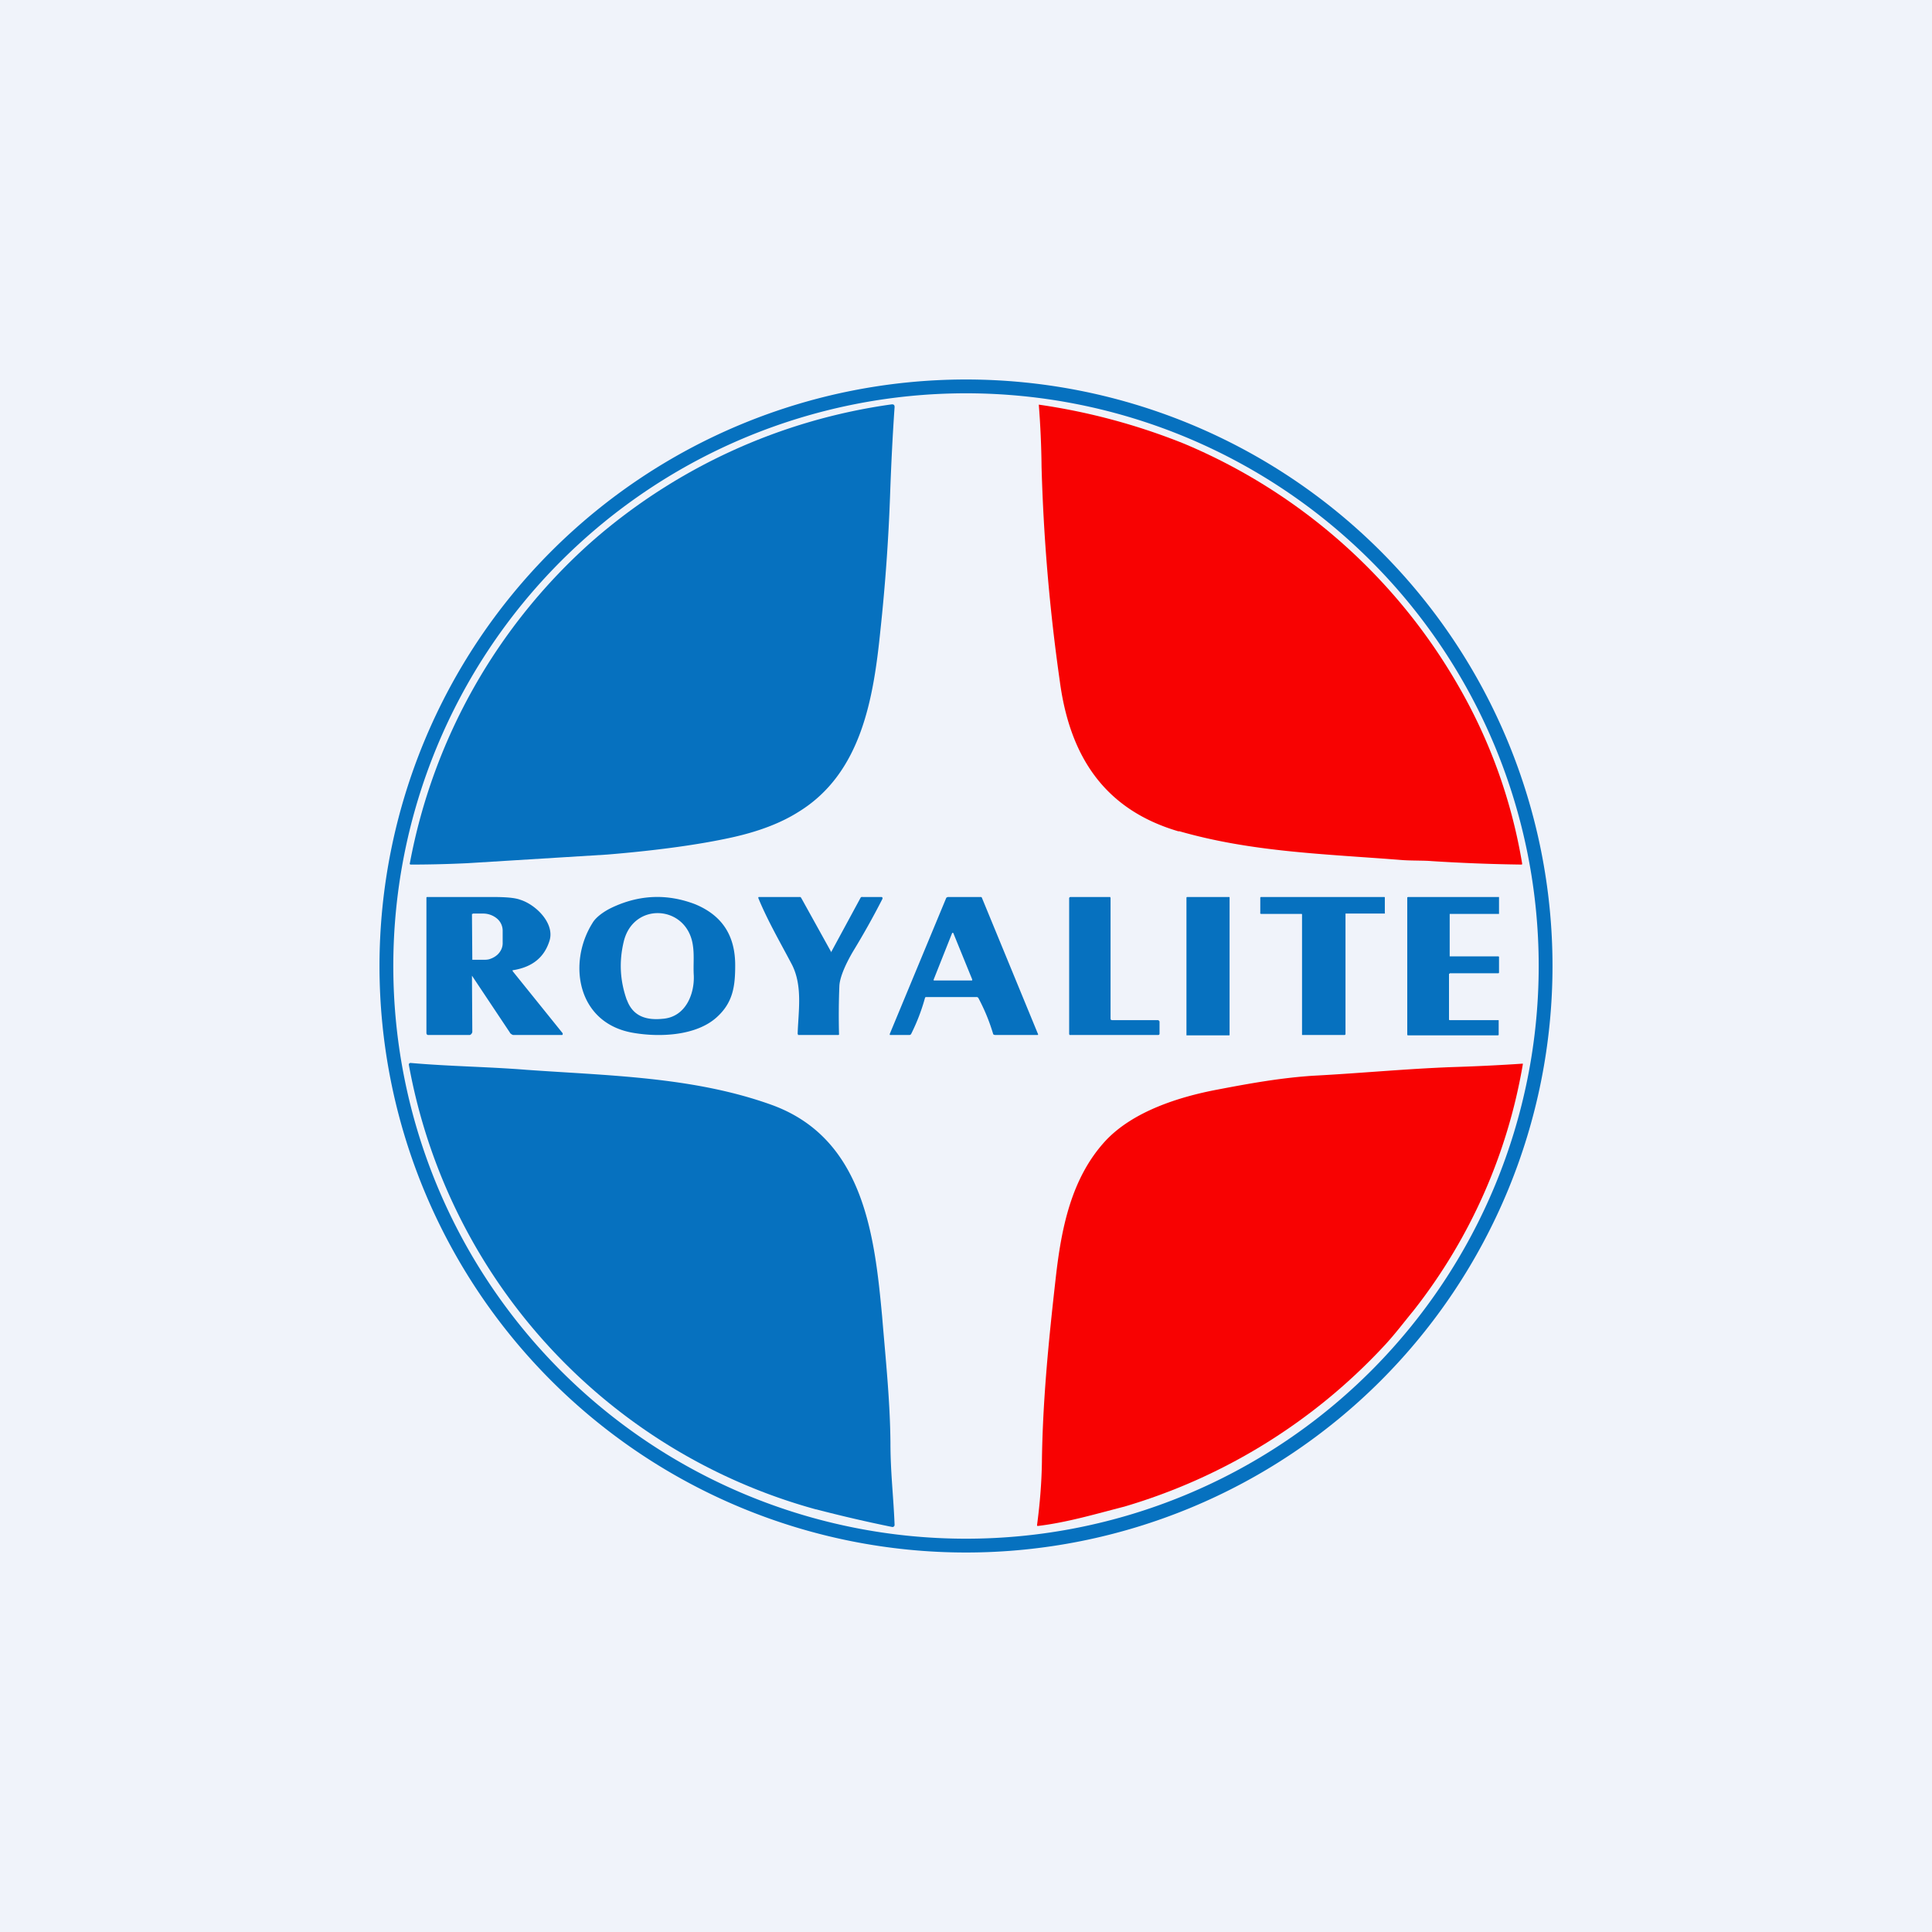 <?xml version='1.0' encoding='utf-8'?>
<!-- by TradeStack -->
<svg width="56" height="56" viewBox="0 0 56 56" xmlns="http://www.w3.org/2000/svg"><path fill="#F0F3FA" d="M0 0h56v56H0z" /><path d="M11.88 25.02a16.52 16.52 0 0 1 5.27-9.32 16.67 16.67 0 0 1 8.7-3.98c.06 0 .08.02.08.08-.06.86-.1 1.7-.13 2.54a54.91 54.91 0 0 1-.28 3.92c-.2 1.98-.55 4.15-2.37 5.27-.52.33-1.16.57-1.92.74-1.08.24-2.41.4-3.63.5l-4.05.25c-.63.03-1.18.04-1.64.04-.03 0-.04-.02-.03-.04Z" fill="#0671BF" /><path d="M34.17 24.1c-2.16-.63-3.16-2.18-3.45-4.35a54.56 54.56 0 0 1-.53-6.22 26.22 26.22 0 0 0-.08-1.8h.01a18.24 18.24 0 0 1 4.2 1.13 16.55 16.55 0 0 1 7.94 7 15.3 15.3 0 0 1 1.86 5.17c0 .02 0 .03-.02.03a51.2 51.2 0 0 1-2.6-.1c-.23-.02-.56-.01-.85-.03-2.27-.18-4.36-.23-6.48-.84Z" fill="#F80202" /><path d="M18.37 29.94c-1.65-.27-1.92-2.03-1.2-3.18.1-.18.35-.35.56-.45.8-.38 1.61-.41 2.42-.1.82.34 1.16.95 1.16 1.77 0 .6-.06 1.08-.54 1.51-.59.53-1.63.58-2.4.45Zm-.2-.96c.17.47.55.6 1.04.55.66-.05.92-.71.9-1.25-.02-.3.02-.6-.03-.9-.18-1.15-1.72-1.25-2-.09-.14.58-.11 1.14.09 1.7ZM13.68 28.28l.01 1.63c0 .03-.04.09-.08.09h-1.2c-.04 0-.05-.04-.05-.06v-3.91c0-.02 0-.03.03-.03h1.88c.38 0 .65.02.81.08.45.14 1 .68.85 1.18-.15.49-.5.77-1.05.86h-.02v.03l1.45 1.8v.03l-.01.02h-1.42c-.03 0-.1-.05-.1-.07l-1.1-1.65Zm0-1.79.01 1.32v.01H14c.07 0 .15 0 .22-.03a.6.6 0 0 0 .19-.11.5.5 0 0 0 .12-.16.43.43 0 0 0 .04-.2v-.35a.46.46 0 0 0-.17-.35.63.63 0 0 0-.4-.14h-.29l-.01.01ZM24.08 27.6h.01l.85-1.57A.05.05 0 0 1 25 26h.56l.02.02v.03a23.1 23.1 0 0 1-.85 1.52c-.13.22-.38.68-.4 1a21.1 21.1 0 0 0-.01 1.42.05.05 0 0 1-.04.01h-1.15v-.02l-.01-.01c.02-.65.15-1.38-.16-2-.33-.63-.71-1.28-.98-1.94 0-.02 0-.03.02-.03h1.2l.02.02.87 1.57ZM28.3 28.9h-1.45c-.02 0-.03 0-.04.03-.1.36-.23.7-.4 1.04a.06.06 0 0 1-.05.03h-.55c-.02 0-.02 0-.02-.03l1.64-3.95.04-.02h.95c.02 0 .03 0 .04.02l1.63 3.96c0 .01 0 .02-.02.02h-1.22a.1.1 0 0 1-.06-.02 5.59 5.59 0 0 0-.43-1.05.06.06 0 0 0-.06-.03Zm-1.24-.5v.01l.01.01h1.1a.02.02 0 0 0 .01-.01v-.02l-.55-1.35h-.03l-.54 1.36ZM33.61 29.6v.37l-.01.02-.02.01H31l-.01-.03v-3.94l.01-.02.02-.01h1.16l.01.03v3.5l.01.03.03.01h1.34l.02.01.01.02ZM34.4 26h1.23a.02.02 0 0 1 .01.01V30a.02.02 0 0 1-.01.01h-1.24v-4h.01ZM36.53 26.46v-.44a.02.02 0 0 1 0-.01h.01V26h3.59a.02.02 0 0 1 .01.01v.45a.02.02 0 0 1 0 .02H39v3.5a.02.02 0 0 1-.01.01l-.01.01h-1.24v-3.5l-.01-.01h-1.18l-.02-.01a.02.02 0 0 1 0-.02ZM42 28.22v1.34l.02.01h1.42V30l-.02.01H40.8l-.01-.02V26.01l.02-.01h2.64V26.49h-1.43v1.23h1.41l.02.01v.46a.02.02 0 0 1-.02.02h-1.41v.02Z" fill="#0671BF" /><path d="M32.05 33.06c.8-.85 2.13-1.27 3.25-1.48.94-.18 1.84-.34 2.77-.4 1.34-.07 2.68-.2 4.02-.25a55.94 55.94 0 0 0 2.05-.1v.02a15.84 15.84 0 0 1-3.17 7.14c-.28.34-.55.7-.85 1.02a16.74 16.74 0 0 1-7.53 4.66c-.82.21-1.66.46-2.5.56-.03 0-.03 0-.03-.03.08-.6.13-1.2.14-1.8.02-1.8.2-3.58.4-5.35.16-1.42.44-2.9 1.45-3.99Z" fill="#F80202" /><path d="M23.65 43.75a16.4 16.4 0 0 1-11.8-12.89c0-.03.02-.05.05-.05 1.14.1 2.25.11 3.37.2 2.38.17 4.84.2 7.11 1.02 2.65.97 2.97 3.76 3.19 6.14.1 1.21.23 2.44.24 3.65 0 .86.09 1.58.12 2.38a.06.06 0 0 1-.07.06c-.74-.15-1.47-.32-2.2-.51Z" fill="#0671BF" /><path fill-rule="evenodd" d="M28 44.6a16.6 16.6 0 1 0 0-33.2 16.6 16.6 0 0 0 0 33.2Zm0 .4a17 17 0 1 0 0-34 17 17 0 0 0 0 34Z" fill="#0671BF" /></svg>